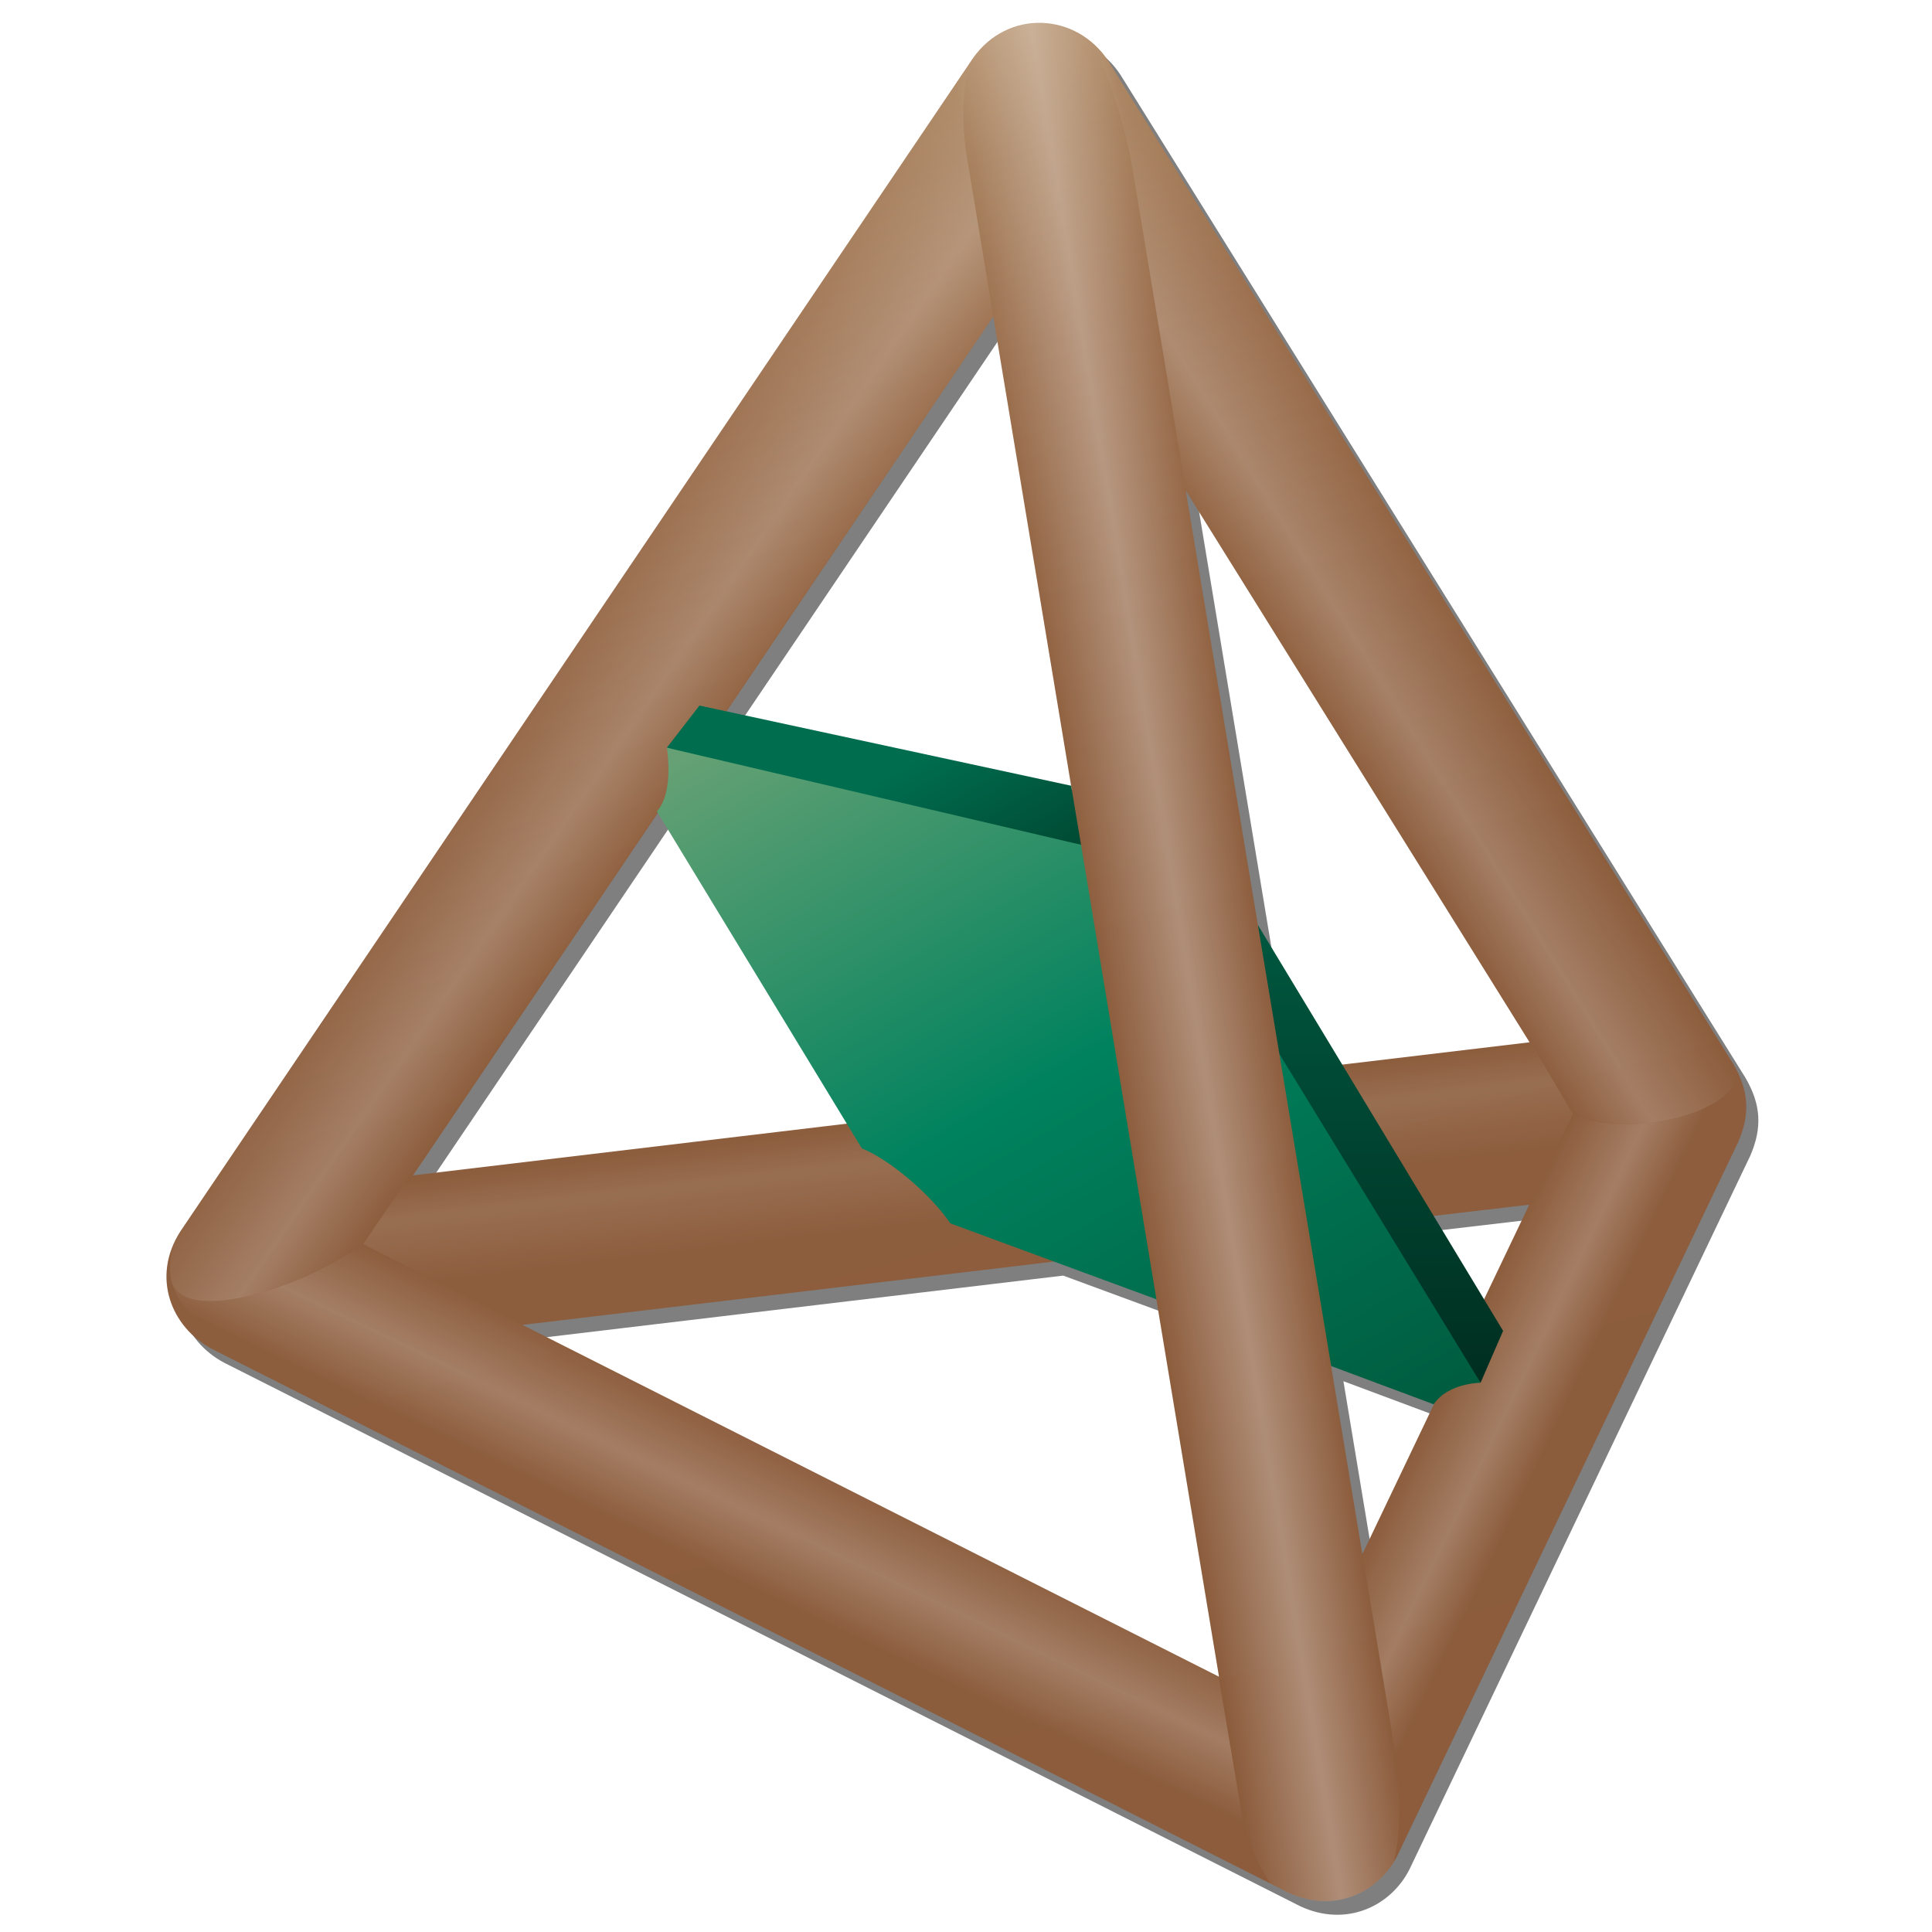 <?xml version="1.0" encoding="utf-8"?>
<!-- Generator: Adobe Illustrator 16.0.4, SVG Export Plug-In . SVG Version: 6.00 Build 0)  -->
<!DOCTYPE svg PUBLIC "-//W3C//DTD SVG 1.1//EN" "http://www.w3.org/Graphics/SVG/1.1/DTD/svg11.dtd">
<svg version="1.1" id="Layer_1" xmlns="http://www.w3.org/2000/svg" xmlns:xlink="http://www.w3.org/1999/xlink" x="0px" y="0px"
	 width="640px" height="640px" viewBox="0 0 640 640" enable-background="new 0 0 640 640" xml:space="preserve">
<filter  id="AI_GaussianBlur_4">
	<feGaussianBlur  stdDeviation="4"></feGaussianBlur>
</filter>
<g>
	<g opacity="0.5">
		<path filter="url(#AI_GaussianBlur_4)" d="M578.078,356.822L371.209,24.852c-10.492-16.174-33.396-17.419-44.943-0.972
			L63.788,412.392c-9.792,15.163-3.069,31.844,10.422,39.003l356.558,180.098c15.219,7.058,30.032-0.038,36.187-12.345
			l112.819-236.243c0.018-0.035,0.03-0.069,0.045-0.103C583.786,373.655,583.413,365.812,578.078,356.822z M333.027,109.41
			l29.078,175.438L234.681,254.98L333.027,109.41z M221.786,274.067l62.462,102.73l-143.415,17.094L221.786,274.067z
			 M407.808,559.977L177.076,443.433L352.2,422.56l34.879,12.85 M455.297,519.376l-10.267-61.831l33.777,12.6L455.297,519.376z
			 M487.569,451.797l-25.973-42.451l48.984-5.735L487.569,451.797z M430.982,359.309l-3.107-5.079l-31.063-187.166l113.878,182.744
			L430.982,359.309z"/>
	</g>
	<linearGradient id="SVGID_1_" gradientUnits="userSpaceOnUse" x1="306.753" y1="18.595" x2="467.921" y2="620.083">
		<stop  offset="0" style="stop-color:#B38F6B"/>
		<stop  offset="0.061" style="stop-color:#A8815E"/>
		<stop  offset="0.168" style="stop-color:#9C704F"/>
		<stop  offset="0.3" style="stop-color:#936544"/>
		<stop  offset="0.485" style="stop-color:#8D5E3E"/>
		<stop  offset="1" style="stop-color:#8C5C3C"/>
	</linearGradient>
	<polygon fill="url(#SVGID_1_)" points="341.654,9.243 355.099,253.972 354.038,388.162 384.725,431.979 441.488,627.165 
		437.256,466.834 455.928,382.231 410.562,294.996 	"/>
	<linearGradient id="SVGID_2_" gradientUnits="userSpaceOnUse" x1="221.591" y1="39.526" x2="383.94" y2="645.421">
		<stop  offset="0" style="stop-color:#B38F6B"/>
		<stop  offset="0.061" style="stop-color:#A8815E"/>
		<stop  offset="0.168" style="stop-color:#9C704F"/>
		<stop  offset="0.3" style="stop-color:#936544"/>
		<stop  offset="0.485" style="stop-color:#8D5E3E"/>
		<stop  offset="1" style="stop-color:#8C5C3C"/>
	</linearGradient>
	<path fill="url(#SVGID_2_)" d="M574.078,352.284L367.209,20.313c-10.492-16.174-33.396-17.419-44.943-0.972L59.788,407.854
		c-9.792,15.163-3.069,31.844,10.422,39.003l356.558,180.098c15.219,7.058,30.032-0.038,36.187-12.345l112.819-236.243
		c0.018-0.035,0.03-0.069,0.045-0.103C579.786,369.117,579.413,361.274,574.078,352.284z M424.762,355.035l-31.95-192.51
		L506.689,345.27 M329.027,104.872l42.571,256.5l-234.766,27.981L329.027,104.872z M403.808,555.438L173.076,438.895l207.28-24.705
		 M451.297,514.838L433.495,407.63l73.086-8.558L451.297,514.838z"/>
	<g>
		<defs>
			<path id="SVGID_3_" d="M574.078,352.319L367.209,20.35c-10.492-16.174-33.396-17.419-44.943-0.973L59.788,407.89
				c-9.792,15.163-3.069,31.844,10.422,39.002L426.768,626.99c15.219,7.058,30.032-0.038,36.187-12.345l112.819-236.243
				c0.018-0.035,0.03-0.069,0.045-0.104C579.786,369.152,579.413,361.311,574.078,352.319z M424.762,355.071l-31.95-192.51
				l113.878,182.743 M329.027,104.908l42.571,256.5l-234.766,27.981L329.027,104.908z M403.808,555.475L173.076,438.93
				l207.28-24.704 M451.297,514.874l-17.802-107.208l73.086-8.558L451.297,514.874z"/>
		</defs>
		<clipPath id="SVGID_4_">
			<use xlink:href="#SVGID_3_"  overflow="visible"/>
		</clipPath>
		
			<linearGradient id="SVGID_5_" gradientUnits="userSpaceOnUse" x1="266.211" y1="485.646" x2="266.567" y2="519.152" gradientTransform="matrix(0.894 0.448 -0.618 1.232 315.619 -240.881)">
			<stop  offset="0" style="stop-color:#FFFFFF;stop-opacity:0"/>
			<stop  offset="0.521" style="stop-color:#FFFFFF;stop-opacity:0.2"/>
			<stop  offset="1" style="stop-color:#FFFFFF;stop-opacity:0"/>
		</linearGradient>
		<path clip-path="url(#SVGID_4_)" fill="url(#SVGID_5_)" d="M411.947,604.437L64.904,435.95
			c-5.863-3.207-7.664-10.317-7.664-10.317c3.876,10.809,37.838,4.123,63.062-13.489l283.385,143.333L411.947,604.437z"/>
		
			<linearGradient id="SVGID_6_" gradientUnits="userSpaceOnUse" x1="622.539" y1="292.08" x2="622.539" y2="340.225" gradientTransform="matrix(0.348 2.097 -1.096 0.182 521.531 -1045.041)">
			<stop  offset="0" style="stop-color:#FFFFFF;stop-opacity:0"/>
			<stop  offset="0.478" style="stop-color:#FFFFFF;stop-opacity:0.3"/>
			<stop  offset="1" style="stop-color:#FFFFFF;stop-opacity:0"/>
		</linearGradient>
		<path clip-path="url(#SVGID_4_)" fill="url(#SVGID_6_)" d="M410.817,597.629L312.039,2.133l52.762-8.753l96.611,582.416
			C474.849,656.294,420.824,653.556,410.817,597.629z"/>
		
			<linearGradient id="SVGID_7_" gradientUnits="userSpaceOnUse" x1="536.041" y1="226.598" x2="536.041" y2="274.893" gradientTransform="matrix(0.532 0.861 -0.944 0.584 390.397 -422.079)">
			<stop  offset="0" style="stop-color:#FFFFFF;stop-opacity:0"/>
			<stop  offset="0.596" style="stop-color:#FFFFFF;stop-opacity:0.2"/>
			<stop  offset="1" style="stop-color:#FFFFFF;stop-opacity:0"/>
		</linearGradient>
		<path clip-path="url(#SVGID_4_)" fill="url(#SVGID_7_)" d="M521.045,369.084L392.812,162.321L375.377,57.137
			c-7.096-42.78-30.394-72.235-30.394-72.235l229.309,369.081C580.668,364.497,545.904,378.902,521.045,369.084z"/>
		
			<linearGradient id="SVGID_8_" gradientUnits="userSpaceOnUse" x1="568.625" y1="237.159" x2="568.625" y2="290.647" gradientTransform="matrix(-0.575 0.836 0.923 0.626 298.706 -419.092)">
			<stop  offset="0" style="stop-color:#FFFFFF;stop-opacity:0"/>
			<stop  offset="0.596" style="stop-color:#FFFFFF;stop-opacity:0.2"/>
			<stop  offset="1" style="stop-color:#FFFFFF;stop-opacity:0"/>
		</linearGradient>
		<path clip-path="url(#SVGID_4_)" fill="url(#SVGID_8_)" d="M120.302,412.144l208.726-307.476L320.43,52.73
			c-7.472-45.044,19.205-59.35,19.205-59.35L62.32,402.972c0,0-7.11,8.197-5.828,19.937
			C58.339,439.831,99.669,427.036,120.302,412.144z"/>
		
			<linearGradient id="SVGID_9_" gradientUnits="userSpaceOnUse" x1="302.625" y1="363.904" x2="302.625" y2="412.051" gradientTransform="matrix(0.837 -0.101 0.084 0.695 -46.02 156.848)">
			<stop  offset="0" style="stop-color:#FFFFFF;stop-opacity:0"/>
			<stop  offset="0.361" style="stop-color:#FFFFFF;stop-opacity:0.1"/>
			<stop  offset="1" style="stop-color:#FFFFFF;stop-opacity:0"/>
		</linearGradient>
		<polygon clip-path="url(#SVGID_4_)" fill="url(#SVGID_9_)" points="361.813,398.064 144.453,424.358 120.302,412.144 
			134.21,391.655 357.767,364.612 		"/>
		
			<linearGradient id="SVGID_10_" gradientUnits="userSpaceOnUse" x1="575.449" y1="363.463" x2="575.449" y2="413.826" gradientTransform="matrix(0.263 -0.032 0.084 0.695 289.746 116.222)">
			<stop  offset="0" style="stop-color:#FFFFFF;stop-opacity:0"/>
			<stop  offset="0.361" style="stop-color:#FFFFFF;stop-opacity:0.1"/>
			<stop  offset="1" style="stop-color:#FFFFFF;stop-opacity:0"/>
		</linearGradient>
		<polygon clip-path="url(#SVGID_4_)" fill="url(#SVGID_10_)" points="515.474,380.709 437.652,388.563 425.657,356.071 
			507.574,346.276 521.045,369.084 		"/>
		
			<linearGradient id="SVGID_11_" gradientUnits="userSpaceOnUse" x1="336.338" y1="463.168" x2="336.338" y2="494.637" gradientTransform="matrix(-0.432 0.902 1.242 0.596 50.138 -124.861)">
			<stop  offset="0" style="stop-color:#FFFFFF;stop-opacity:0"/>
			<stop  offset="0.521" style="stop-color:#FFFFFF;stop-opacity:0.2"/>
			<stop  offset="0.91" style="stop-color:#FFFFFF;stop-opacity:0"/>
		</linearGradient>
		<path clip-path="url(#SVGID_4_)" fill="url(#SVGID_11_)" d="M462.613,583.037l110.122-221.475
			c-10.741,10.795-37.483,13.906-51.69,7.521l-69.748,145.55L462.613,583.037z"/>
	</g>
	<g>
		<linearGradient id="SVGID_12_" gradientUnits="userSpaceOnUse" x1="265.046" y1="214.469" x2="316.621" y2="303.8">
			<stop  offset="0.5" style="stop-color:#006D4F"/>
			<stop  offset="1" style="stop-color:#004A33"/>
		</linearGradient>
		<polygon fill="url(#SVGID_12_)" points="220.9,247.688 231.697,233.723 354.821,260.283 358.105,279.848 287.879,269.159 		"/>
		<linearGradient id="SVGID_13_" gradientUnits="userSpaceOnUse" x1="457.306" y1="306.404" x2="457.306" y2="458.059">
			<stop  offset="0.001" style="stop-color:#00573F"/>
			<stop  offset="1" style="stop-color:#002E20"/>
		</linearGradient>
		<polygon fill="url(#SVGID_13_)" points="416.691,306.404 423.812,349.126 451.944,405.341 490.46,458.059 497.92,440.858 		"/>
		<linearGradient id="SVGID_14_" gradientUnits="userSpaceOnUse" x1="270.639" y1="218.971" x2="429.122" y2="493.472">
			<stop  offset="0.017" style="stop-color:#65A174"/>
			<stop  offset="0.5" style="stop-color:#00825E"/>
			<stop  offset="1" style="stop-color:#005C3F"/>
		</linearGradient>
		<path fill="url(#SVGID_14_)" d="M383.079,430.409l-68.296-25.16c-6.031-9.025-19.718-20.999-29.285-24.817l-67.881-111.643
			c5.78-6.482,3.284-21.101,3.284-21.101l137.206,32.161L383.079,430.409z M423.812,349.126l17.151,103.394l33.961,12.669
			c4.838-7.13,15.536-7.13,15.536-7.13L423.812,349.126z"/>
	</g>
</g>
</svg>
